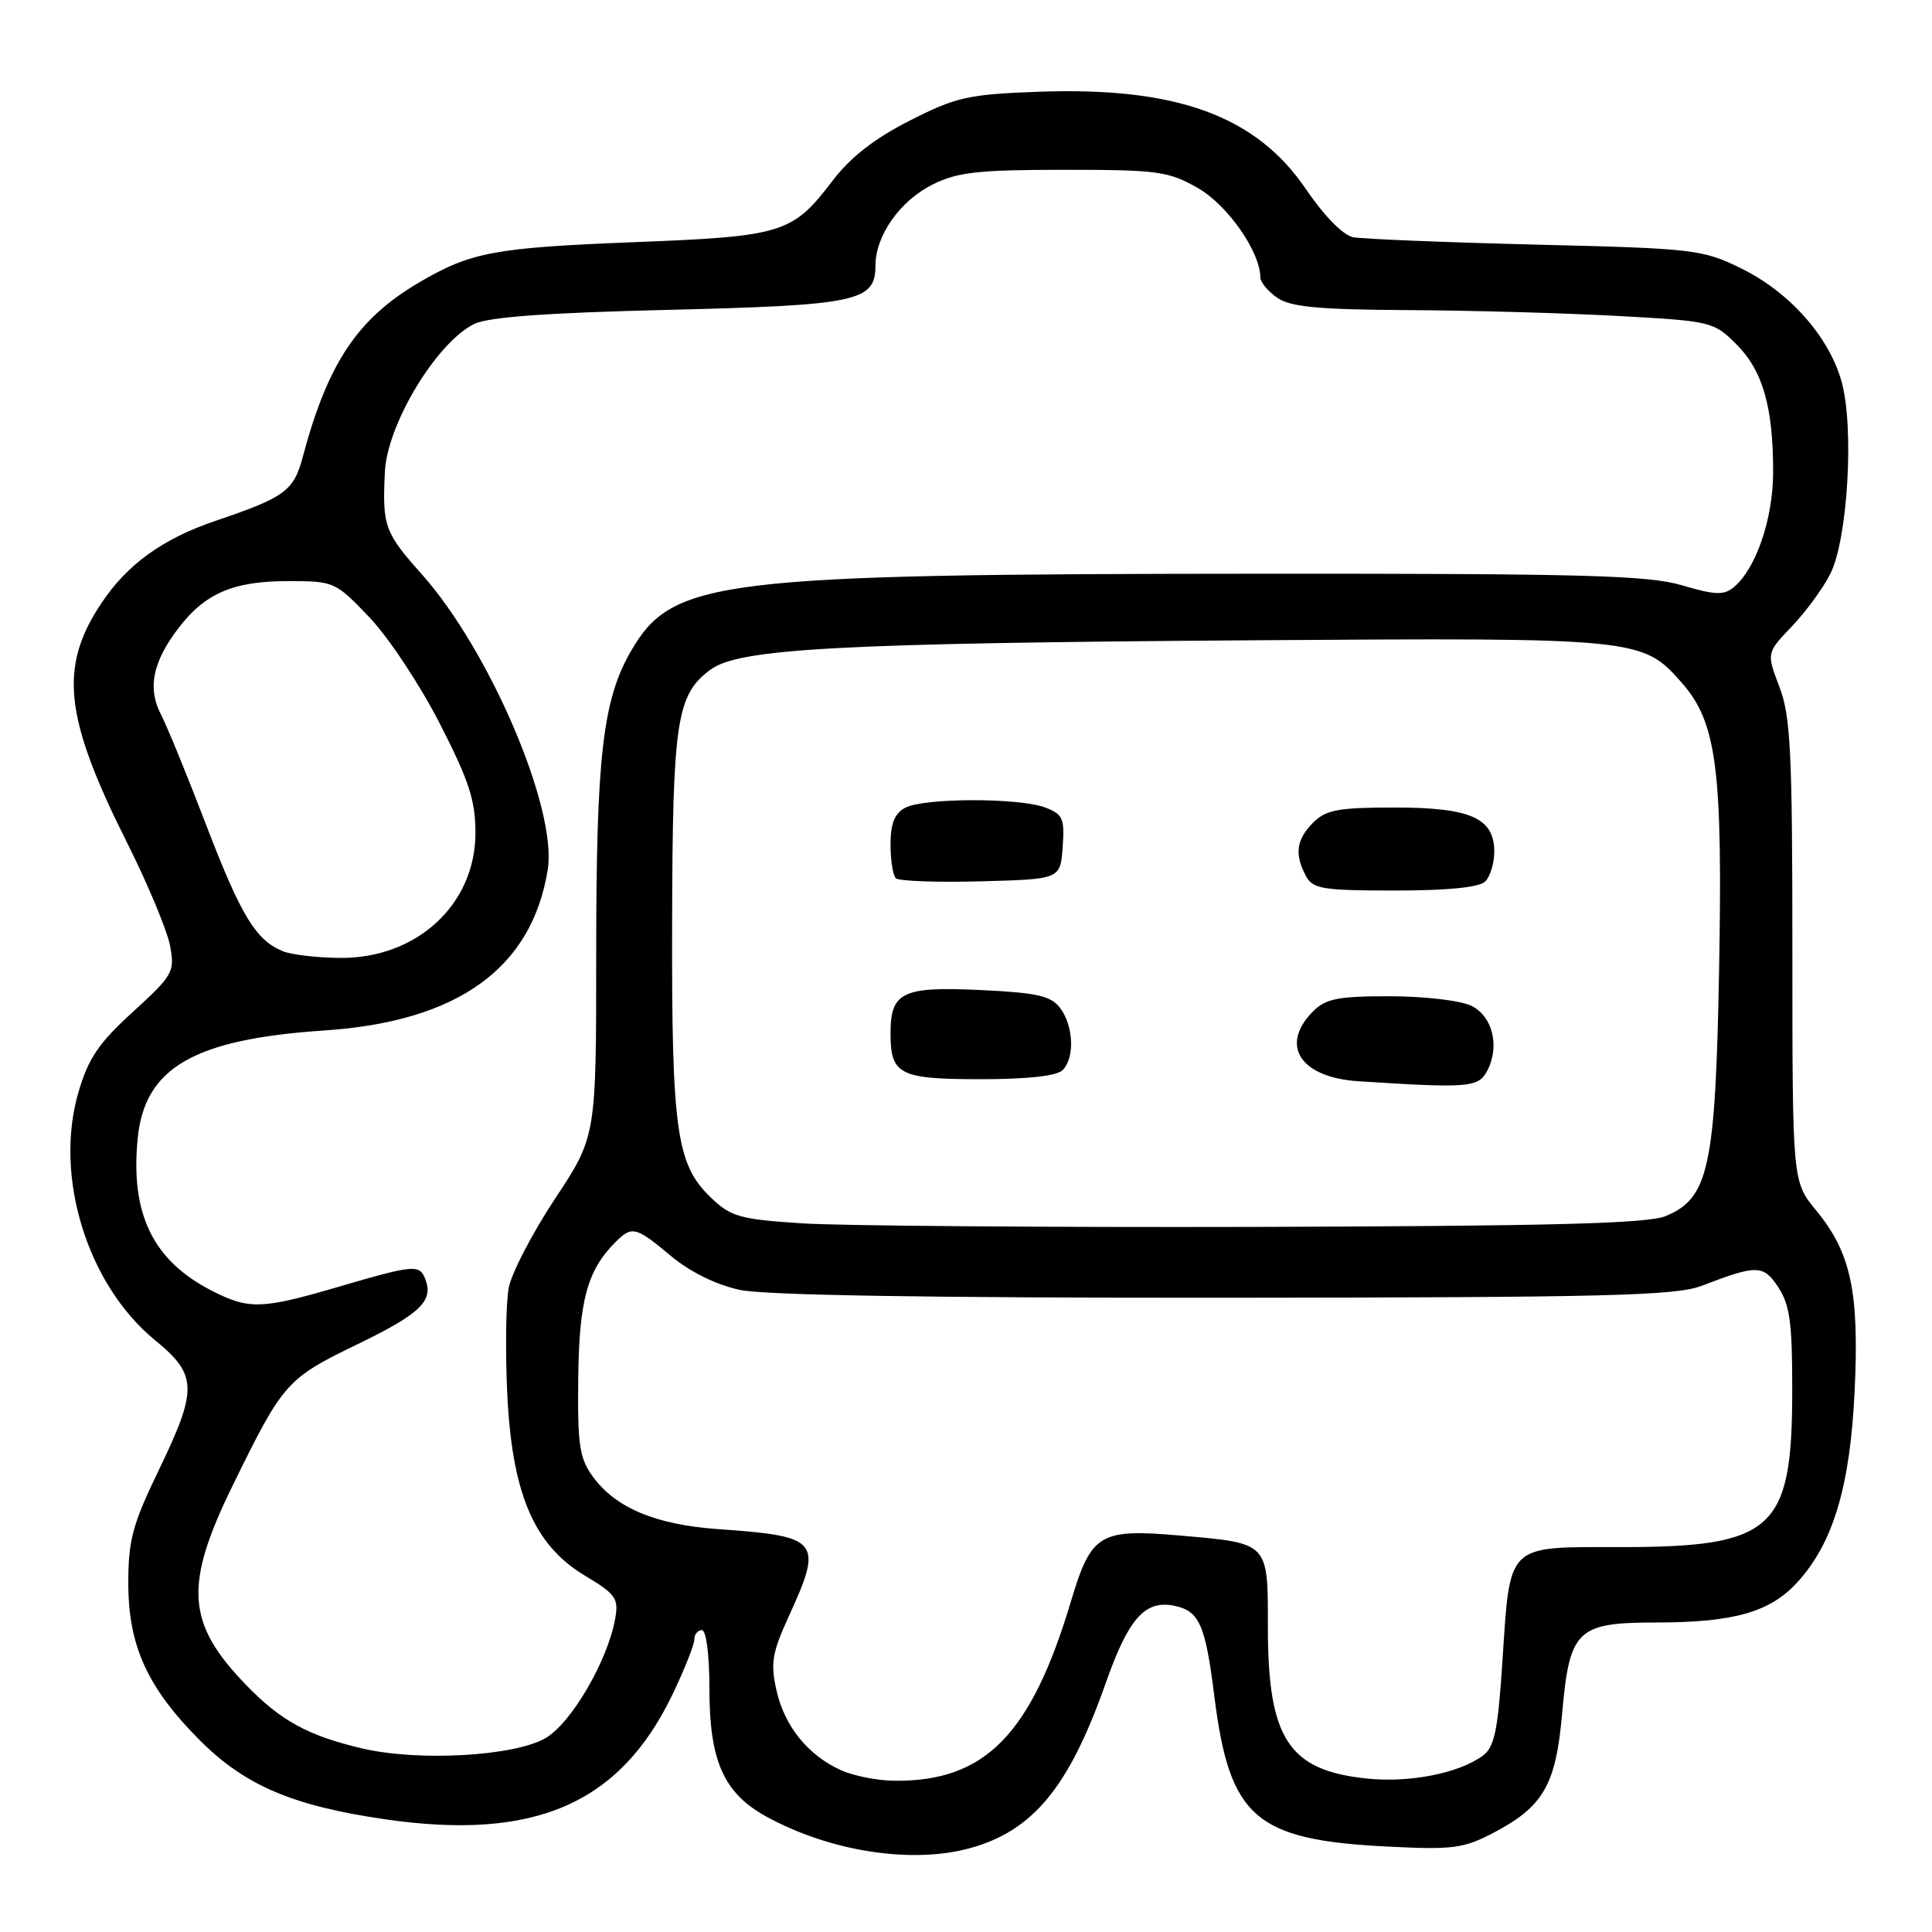 <?xml version="1.0" encoding="UTF-8" standalone="no"?>
<!DOCTYPE svg PUBLIC "-//W3C//DTD SVG 1.1//EN" "http://www.w3.org/Graphics/SVG/1.1/DTD/svg11.dtd" >
<svg xmlns="http://www.w3.org/2000/svg" xmlns:xlink="http://www.w3.org/1999/xlink" version="1.1" viewBox="0 0 256 256">
 <g >
 <path fill="currentColor"
d=" M 128.50 244.90 C 136.89 242.60 141.66 236.81 146.52 223.00 C 149.50 214.52 151.68 212.03 155.48 212.75 C 158.91 213.41 159.71 215.18 160.91 224.79 C 162.93 240.87 166.33 243.81 183.87 244.68 C 192.55 245.12 193.94 244.93 197.94 242.83 C 204.51 239.38 206.16 236.50 206.99 227.06 C 207.97 215.94 208.94 215.00 219.40 214.99 C 229.74 214.99 234.54 213.62 238.15 209.67 C 242.91 204.47 245.16 196.94 245.75 184.28 C 246.37 171.16 245.26 165.98 240.65 160.39 C 237.50 156.57 237.50 156.57 237.50 126.03 C 237.50 99.59 237.27 94.90 235.78 91.01 C 234.07 86.52 234.07 86.52 237.42 83.01 C 239.27 81.08 241.57 77.94 242.53 76.03 C 244.84 71.44 245.71 56.61 244.02 50.57 C 242.34 44.57 237.11 38.69 230.65 35.53 C 225.57 33.05 224.45 32.92 203.43 32.41 C 191.37 32.11 180.50 31.67 179.28 31.43 C 177.96 31.16 175.42 28.57 173.05 25.07 C 166.43 15.32 155.87 11.48 137.54 12.16 C 128.27 12.50 126.69 12.86 120.55 15.98 C 115.88 18.35 112.70 20.82 110.31 23.96 C 104.99 30.94 103.76 31.32 84.00 32.09 C 65.53 32.82 62.41 33.40 55.58 37.40 C 47.37 42.21 43.44 48.09 40.11 60.57 C 38.92 65.04 37.76 65.90 28.60 69.00 C 21.53 71.39 16.82 74.80 13.37 80.02 C 7.78 88.46 8.52 95.10 16.91 111.81 C 19.62 117.22 22.15 123.30 22.53 125.30 C 23.18 128.78 22.95 129.20 17.61 134.08 C 13.05 138.24 11.69 140.25 10.38 144.78 C 7.14 155.91 11.58 170.25 20.55 177.59 C 26.18 182.20 26.22 184.07 21.00 194.88 C 17.57 201.97 17.00 204.09 17.00 209.76 C 17.00 218.07 19.52 223.62 26.48 230.60 C 32.44 236.57 38.74 239.27 50.92 241.05 C 70.82 243.96 82.14 239.05 89.12 224.50 C 90.70 221.20 92.00 217.94 92.00 217.25 C 92.00 216.56 92.45 216.00 93.00 216.00 C 93.58 216.00 94.00 219.25 94.00 223.75 C 94.00 233.37 95.90 237.61 101.57 240.72 C 109.98 245.33 120.78 247.01 128.50 244.90 Z  M 111.50 234.59 C 107.11 232.64 103.96 228.76 102.89 224.00 C 102.08 220.40 102.31 219.01 104.47 214.28 C 109.12 204.14 108.65 203.56 95.19 202.62 C 86.91 202.04 81.59 199.82 78.56 195.67 C 76.77 193.21 76.52 191.48 76.62 182.62 C 76.74 172.28 77.82 168.32 81.55 164.59 C 83.74 162.40 84.24 162.52 88.90 166.42 C 91.45 168.55 94.89 170.24 98.04 170.92 C 101.37 171.63 123.38 171.98 162.30 171.96 C 213.09 171.92 222.07 171.69 225.50 170.37 C 232.84 167.55 233.67 167.57 235.66 170.61 C 237.17 172.91 237.50 175.40 237.48 184.46 C 237.45 202.77 234.97 205.00 214.63 205.00 C 199.48 205.00 200.12 204.38 199.07 220.26 C 198.47 229.38 198.02 231.51 196.45 232.66 C 193.29 234.97 186.79 236.25 181.17 235.67 C 170.74 234.61 168.00 230.42 168.00 215.57 C 168.00 204.31 168.18 204.50 156.38 203.47 C 145.66 202.54 144.60 203.18 141.88 212.27 C 136.60 229.89 130.50 236.08 118.51 235.96 C 116.30 235.94 113.15 235.32 111.50 234.59 Z  M 48.00 231.68 C 40.90 230.02 37.22 228.02 32.70 223.36 C 24.68 215.11 24.33 210.10 30.86 196.78 C 37.50 183.21 37.99 182.66 47.29 178.16 C 55.69 174.09 57.47 172.39 56.36 169.50 C 55.60 167.51 54.84 167.58 44.95 170.48 C 34.69 173.49 32.99 173.55 28.09 171.04 C 20.29 167.06 17.27 160.90 18.24 150.90 C 19.14 141.48 25.66 137.70 43.00 136.54 C 60.69 135.36 70.49 128.29 72.58 115.22 C 73.86 107.20 64.90 86.20 55.87 76.07 C 50.95 70.55 50.65 69.71 51.00 62.52 C 51.30 56.22 57.83 45.40 62.83 42.93 C 64.69 42.01 72.48 41.44 88.50 41.06 C 113.61 40.45 116.00 39.94 116.00 35.21 C 116.01 31.19 119.26 26.59 123.63 24.42 C 126.87 22.81 129.70 22.50 141.00 22.50 C 153.47 22.50 154.82 22.69 158.75 24.93 C 162.67 27.18 167.00 33.39 167.00 36.76 C 167.00 37.38 168.00 38.59 169.22 39.44 C 170.98 40.67 174.59 41.02 186.47 41.09 C 194.74 41.13 207.24 41.48 214.26 41.86 C 226.76 42.54 227.08 42.62 230.08 45.62 C 233.57 49.11 234.95 53.89 234.95 62.50 C 234.96 68.71 232.68 75.37 229.73 77.81 C 228.42 78.90 227.25 78.85 222.89 77.56 C 218.43 76.24 210.08 76.00 167.57 76.02 C 94.95 76.06 89.12 76.77 83.62 86.25 C 79.86 92.73 79.00 100.21 79.00 126.48 C 79.00 150.60 79.00 150.60 73.53 158.86 C 70.53 163.40 67.77 168.71 67.41 170.64 C 67.04 172.58 66.95 178.76 67.20 184.37 C 67.80 197.81 70.70 204.69 77.47 208.76 C 81.61 211.24 82.00 211.79 81.51 214.50 C 80.51 220.10 75.66 228.39 72.25 230.33 C 68.06 232.72 55.46 233.42 48.00 231.68 Z  M 106.31 162.10 C 97.98 161.56 96.84 161.23 94.16 158.65 C 89.63 154.31 88.99 149.76 89.06 122.31 C 89.12 95.54 89.64 92.06 94.13 88.74 C 97.91 85.93 111.12 85.22 166.00 84.84 C 217.25 84.49 217.62 84.53 222.87 90.50 C 227.47 95.75 228.27 101.88 227.79 128.41 C 227.31 154.74 226.42 158.81 220.67 161.15 C 218.25 162.13 205.49 162.46 166.50 162.57 C 138.45 162.64 111.36 162.43 106.31 162.10 Z  M 197.03 141.95 C 198.76 138.72 197.82 134.71 195.00 133.29 C 193.60 132.59 188.86 132.02 184.25 132.01 C 177.32 132.00 175.68 132.32 174.00 134.00 C 169.51 138.49 172.28 142.78 180.00 143.27 C 194.50 144.21 195.87 144.10 197.03 141.95 Z  M 140.80 141.80 C 142.43 140.17 142.26 135.93 140.47 133.56 C 139.26 131.96 137.43 131.54 130.00 131.19 C 119.57 130.69 118.00 131.44 118.00 136.92 C 118.00 142.41 119.17 143.00 130.00 143.00 C 136.13 143.00 140.03 142.57 140.80 141.80 Z  M 196.80 116.80 C 197.46 116.14 198.00 114.37 198.00 112.86 C 198.00 108.39 194.86 107.00 184.78 107.00 C 177.33 107.00 175.70 107.30 174.00 109.00 C 171.77 111.23 171.50 113.20 173.04 116.07 C 173.96 117.79 175.22 118.00 184.84 118.00 C 191.87 118.00 196.02 117.58 196.80 116.80 Z  M 140.81 112.25 C 141.08 108.45 140.84 107.89 138.49 107.00 C 135.05 105.69 122.40 105.71 119.93 107.04 C 118.54 107.78 118.00 109.14 118.00 111.87 C 118.00 113.96 118.31 115.98 118.70 116.37 C 119.08 116.75 124.15 116.94 129.95 116.78 C 140.50 116.50 140.50 116.50 140.81 112.25 Z  M 37.50 126.05 C 33.90 124.58 31.96 121.40 27.34 109.37 C 24.84 102.84 22.13 96.21 21.31 94.64 C 19.53 91.18 20.23 87.71 23.63 83.25 C 27.15 78.62 30.92 77.00 38.13 77.00 C 44.27 77.00 44.44 77.07 48.93 81.78 C 51.45 84.41 55.64 90.74 58.25 95.83 C 62.14 103.42 63.00 106.06 63.00 110.36 C 63.00 119.86 55.20 127.04 45.00 126.93 C 41.98 126.90 38.60 126.50 37.50 126.05 Z "/>
</g>
</svg>